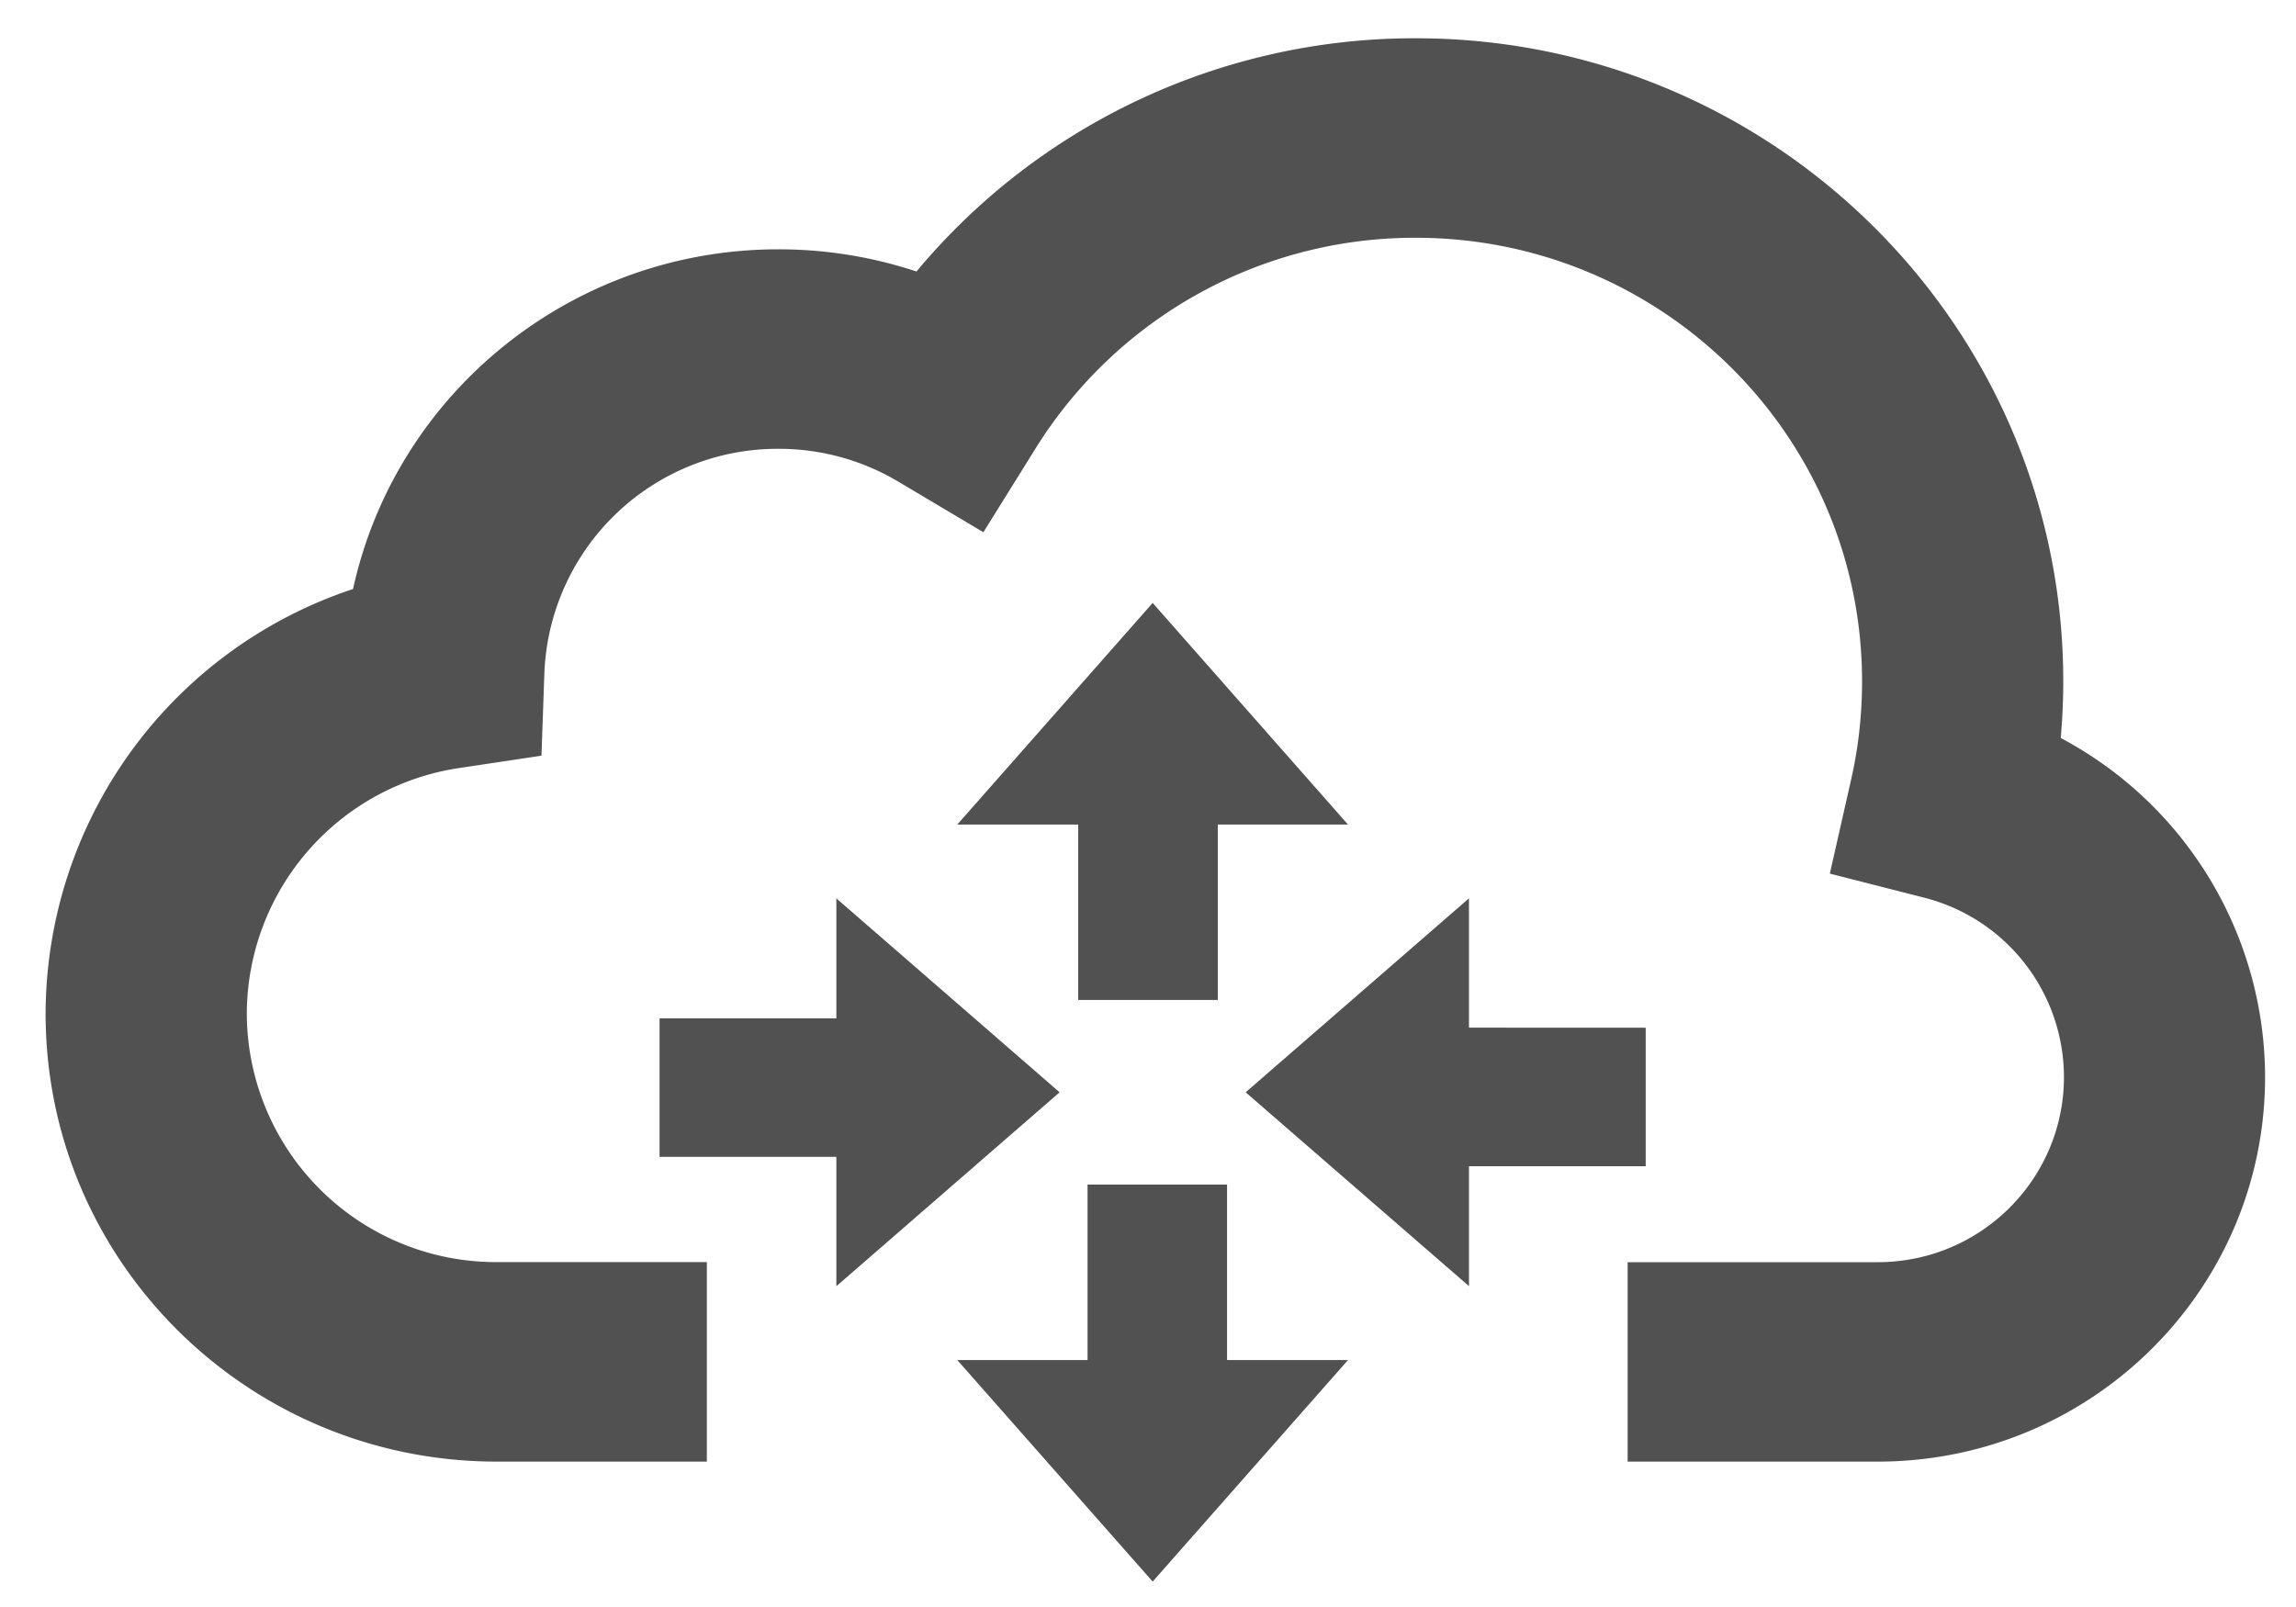 <svg xmlns="http://www.w3.org/2000/svg" width="30" height="21" viewBox="0 0 30 21">
    <g fill="#515151" fill-rule="evenodd">
        <path fill-rule="nonzero" d="M.596 13.247c0 3.233 2.64 5.853 5.895 5.853h2.745v-2.607H6.491a3.256 3.256 0 0 1-3.266-3.246 3.254 3.254 0 0 1 2.772-3.21l1.078-.162.038-1.08a3.05 3.05 0 0 1 3.056-2.93 3.05 3.05 0 0 1 1.567.428l1.113.662.682-1.095a5.836 5.836 0 0 1 4.966-2.753c3.222 0 5.833 2.595 5.833 5.797 0 .434-.047.862-.142 1.28l-.279 1.232 1.234.315a2.423 2.423 0 0 1 1.825 2.343c0 1.336-1.09 2.42-2.433 2.42h-3.268V19.1h3.268c2.795 0 5.061-2.25 5.061-5.026a5.024 5.024 0 0 0-2.67-4.43c.022-.246.033-.493.033-.74C26.96 4.262 23.17.5 18.497.5a8.474 8.474 0 0 0-6.522 3.048 5.72 5.72 0 0 0-1.806-.29c-2.694 0-4.994 1.873-5.556 4.439a5.86 5.86 0 0 0-4.017 5.55z"/>
        <path d="M10.928 15.118v1.69l2.917-2.534-2.917-2.534v1.568h-2.31v1.81zM19.194 13.429v-1.69l-2.918 2.535 2.918 2.533V15.24h2.309v-1.81zM15.912 10.775h1.701l-2.552-2.896-2.553 2.896h1.58v2.292h1.824zM14.21 17.773h-1.702l2.553 2.895 2.552-2.895h-1.58V15.48H14.21z"/>
    </g>
</svg>
